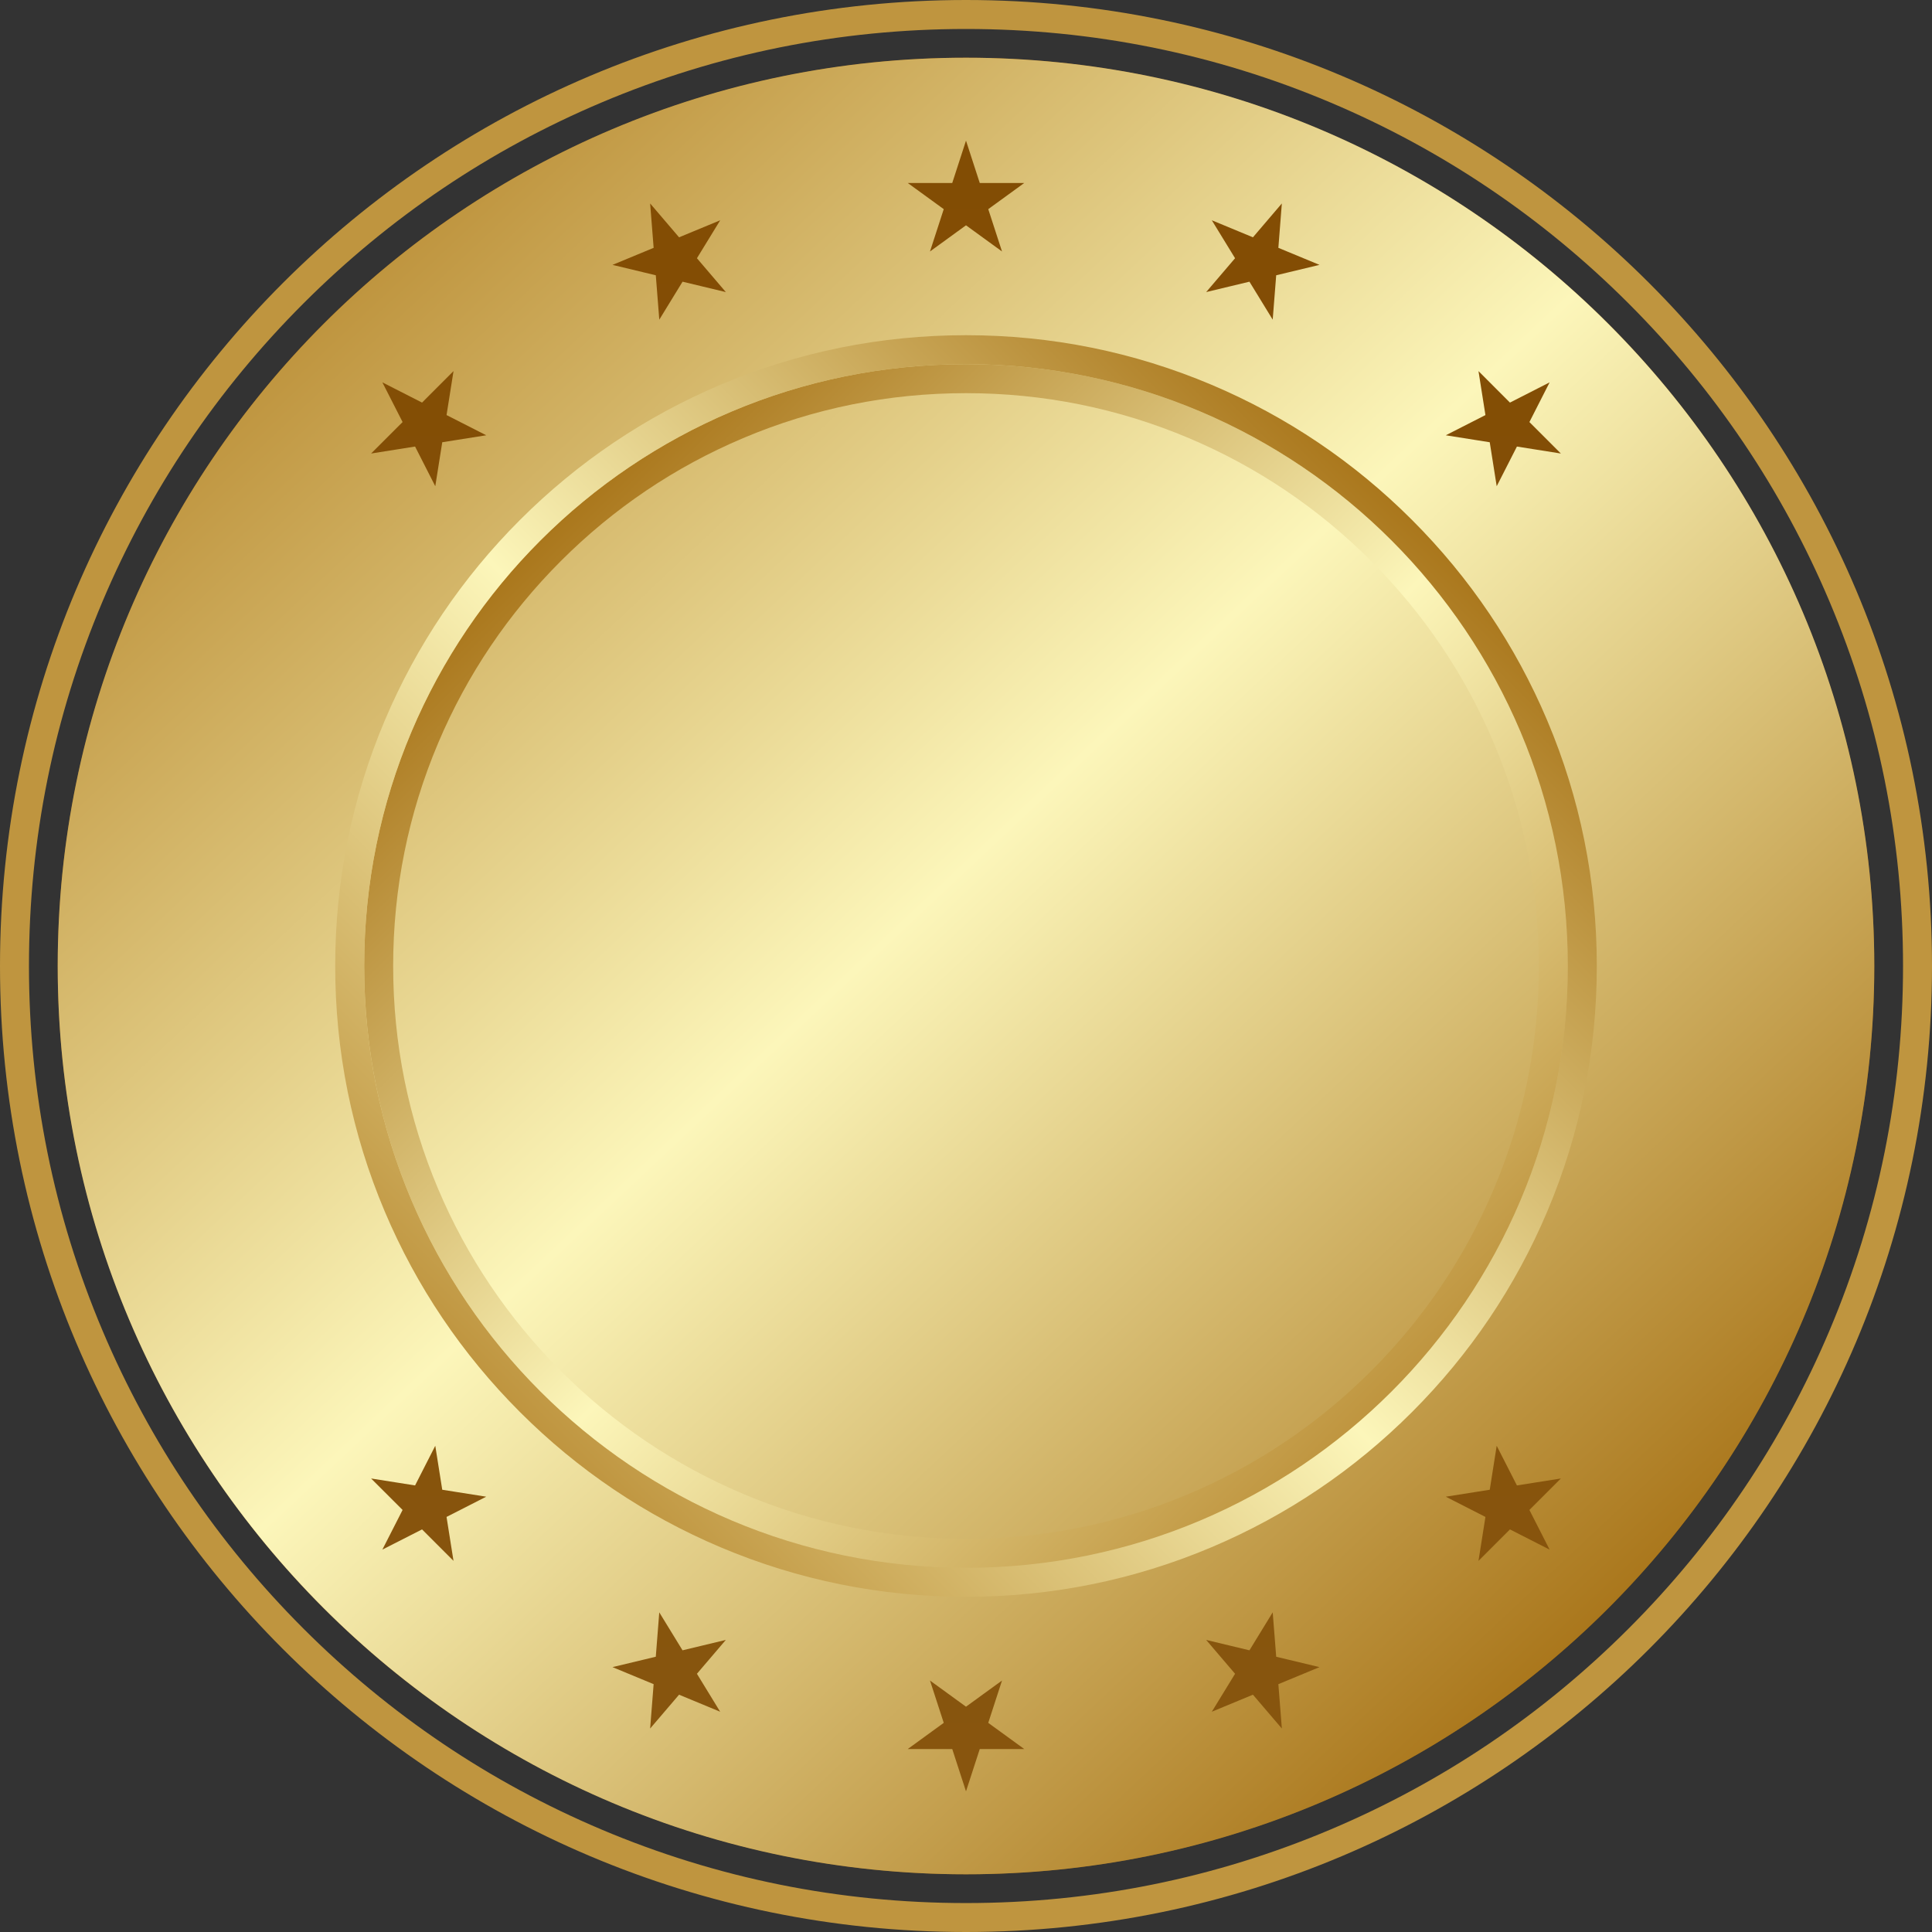 <?xml version="1.0" encoding="UTF-8"?>
<svg id="Calque_1" data-name="Calque 1" xmlns="http://www.w3.org/2000/svg" xmlns:xlink="http://www.w3.org/1999/xlink" viewBox="0 0 1000 1000">
  <rect x="0" y="0" width="1000" height="1000" fill="#333333" stroke="none"/>
  <defs>
    <style>
      .cls-1 {
        fill: #bf953f;
      }

      .cls-2 {
        fill: url(#Dégradé_sans_nom_81);
      }

      .cls-3 {
        fill: url(#Dégradé_sans_nom_159);
      }

      .cls-4 {
        fill: url(#Dégradé_sans_nom_81-2);
      }

      .cls-5 {
        fill: url(#Dégradé_sans_nom_81-3);
      }
    </style>
    <linearGradient id="Dégradé_sans_nom_159" data-name="Dégradé sans nom 159" x1="500" y1="970.13" x2="500" y2="29.87" gradientUnits="userSpaceOnUse">
      <stop offset="0" stop-color="#88560f"/>
      <stop offset="1" stop-color="#824c03"/>
    </linearGradient>
    <linearGradient id="Dégradé_sans_nom_81" data-name="Dégradé sans nom 81" x1="178.04" y1="157.41" x2="821.97" y2="842.58" gradientUnits="userSpaceOnUse">
      <stop offset="0" stop-color="#bf953f"/>
      <stop offset=".46" stop-color="#fcf6ba"/>
      <stop offset="1" stop-color="#aa771c"/>
    </linearGradient>
    <linearGradient id="Dégradé_sans_nom_81-2" data-name="Dégradé sans nom 81" x1="720.26" y1="720.26" x2="279.74" y2="279.74" xlink:href="#Dégradé_sans_nom_81"/>
    <linearGradient id="Dégradé_sans_nom_81-3" data-name="Dégradé sans nom 81" x1="269.13" y1="730.87" x2="730.87" y2="269.13" xlink:href="#Dégradé_sans_nom_81"/>
  </defs>
  <circle class="cls-3" cx="500" cy="500" r="470.13"/>
  <path class="cls-2" d="M500,29.87C240.35,29.87,29.87,240.35,29.87,500s210.48,470.13,470.13,470.13,470.13-210.48,470.13-470.13S759.65,29.87,500,29.87ZM234.74,807.91l-16.29-16.29-20.54,10.46,10.47-20.53-16.3-16.29,22.76,3.6,10.46-20.53,3.61,22.76,22.76,3.6-20.54,10.47,3.61,22.75ZM228.91,228.91l-3.61,22.76-10.46-20.54-22.76,3.61,16.3-16.29-10.47-20.54,20.54,10.47,16.29-16.3-3.61,22.76,20.54,10.46-22.76,3.61ZM372.76,885.99l-21.28-8.82-14.97,17.52,1.81-22.97-21.29-8.82,22.41-5.38,1.8-22.97,12.04,19.65,22.41-5.38-14.96,17.52,12.03,19.65ZM353.29,145.8l-12.04,19.65-1.81-22.97-22.41-5.38,21.29-8.82-1.81-22.97,14.97,17.52,21.29-8.81-12.04,19.64,14.96,17.52-22.4-5.38ZM507.12,905.3l-7.12,21.91-7.12-21.91h-23.04l18.64-13.55-7.12-21.91,18.64,13.54,18.64-13.54-7.12,21.91,18.64,13.55h-23.04ZM511.52,108.25l7.12,21.91-18.64-13.54-18.64,13.54,7.12-21.91-18.64-13.54h23.04l7.12-21.92,7.12,21.92h23.04l-18.64,13.54ZM663.49,894.69l-14.97-17.52-21.29,8.82,12.04-19.65-14.96-17.52,22.4,5.38,12.04-19.65,1.81,22.98,22.41,5.37-21.29,8.82,1.81,22.97ZM660.56,142.48l-1.81,22.97-12.04-19.65-22.4,5.38,14.96-17.52-12.04-19.65,21.29,8.82,14.96-17.52-1.8,22.97,21.29,8.82-22.41,5.38ZM802.08,802.08l-20.53-10.46-16.29,16.29,3.6-22.75-20.53-10.47,22.76-3.6,3.6-22.76,10.47,20.53,22.75-3.6-16.29,16.29,10.46,20.53ZM785.16,231.13l-10.47,20.54-3.6-22.76-22.76-3.61,20.53-10.46-3.6-22.76,16.29,16.3,20.53-10.47-10.46,20.54,16.29,16.29-22.75-3.61Z"/>
  <path class="cls-1" d="M500,15c65.48,0,129,12.82,188.78,38.11,57.75,24.43,109.62,59.4,154.17,103.95,44.55,44.55,79.52,96.42,103.95,154.17,25.29,59.78,38.11,123.3,38.11,188.78s-12.82,129-38.11,188.78c-24.43,57.75-59.4,109.62-103.95,154.17-44.55,44.55-96.42,79.52-154.17,103.95-59.78,25.29-123.3,38.11-188.78,38.11s-129-12.82-188.78-38.11c-57.75-24.43-109.62-59.4-154.17-103.95-44.55-44.55-79.52-96.42-103.95-154.17-25.29-59.78-38.11-123.3-38.11-188.78s12.82-129,38.11-188.78c24.43-57.75,59.4-109.62,103.95-154.17,44.55-44.55,96.42-79.52,154.17-103.95,59.78-25.29,123.3-38.11,188.78-38.11M500,0C223.86,0,0,223.86,0,500s223.86,500,500,500,500-223.86,500-500S776.14,0,500,0h0Z"/>
  <g>
    <path class="cls-4" d="M500,203.5c40.03,0,78.86,7.84,115.41,23.29,35.31,14.93,67.02,36.31,94.25,63.55,27.23,27.24,48.62,58.95,63.55,94.25,15.46,36.54,23.29,75.37,23.29,115.41s-7.84,78.86-23.29,115.41c-14.93,35.31-36.31,67.02-63.55,94.25-27.24,27.23-58.95,48.62-94.25,63.55-36.54,15.46-75.37,23.29-115.41,23.29s-78.86-7.84-115.41-23.29c-35.31-14.93-67.02-36.31-94.25-63.55-27.23-27.24-48.62-58.95-63.55-94.25-15.46-36.54-23.29-75.37-23.29-115.41s7.84-78.86,23.29-115.41c14.93-35.31,36.31-67.02,63.55-94.25,27.24-27.23,58.95-48.62,94.25-63.55,36.54-15.46,75.37-23.29,115.41-23.29M500,188.5c-172.04,0-311.5,139.46-311.5,311.5s139.46,311.5,311.5,311.5,311.5-139.46,311.5-311.5-139.46-311.5-311.5-311.5h0Z"/>
    <path class="cls-5" d="M500,188.5c172.04,0,311.5,139.46,311.5,311.5s-139.46,311.5-311.5,311.5-311.5-139.46-311.5-311.5S327.96,188.5,500,188.5M500,173.5c-44.07,0-86.83,8.63-127.09,25.66-38.88,16.45-73.8,39.99-103.78,69.97-29.98,29.98-53.52,64.9-69.97,103.78-17.03,40.26-25.66,83.02-25.66,127.09s8.63,86.83,25.66,127.09c16.45,38.88,39.99,73.8,69.97,103.78s64.9,53.52,103.78,69.97c40.26,17.03,83.02,25.66,127.09,25.66s86.83-8.63,127.09-25.66c38.88-16.45,73.8-39.99,103.78-69.97s53.52-64.9,69.97-103.78c17.03-40.26,25.66-83.02,25.66-127.09s-8.63-86.83-25.66-127.09c-16.45-38.88-39.99-73.8-69.97-103.78-29.98-29.98-64.9-53.52-103.78-69.97-40.26-17.03-83.02-25.66-127.09-25.66h0Z"/>
  </g>
</svg>